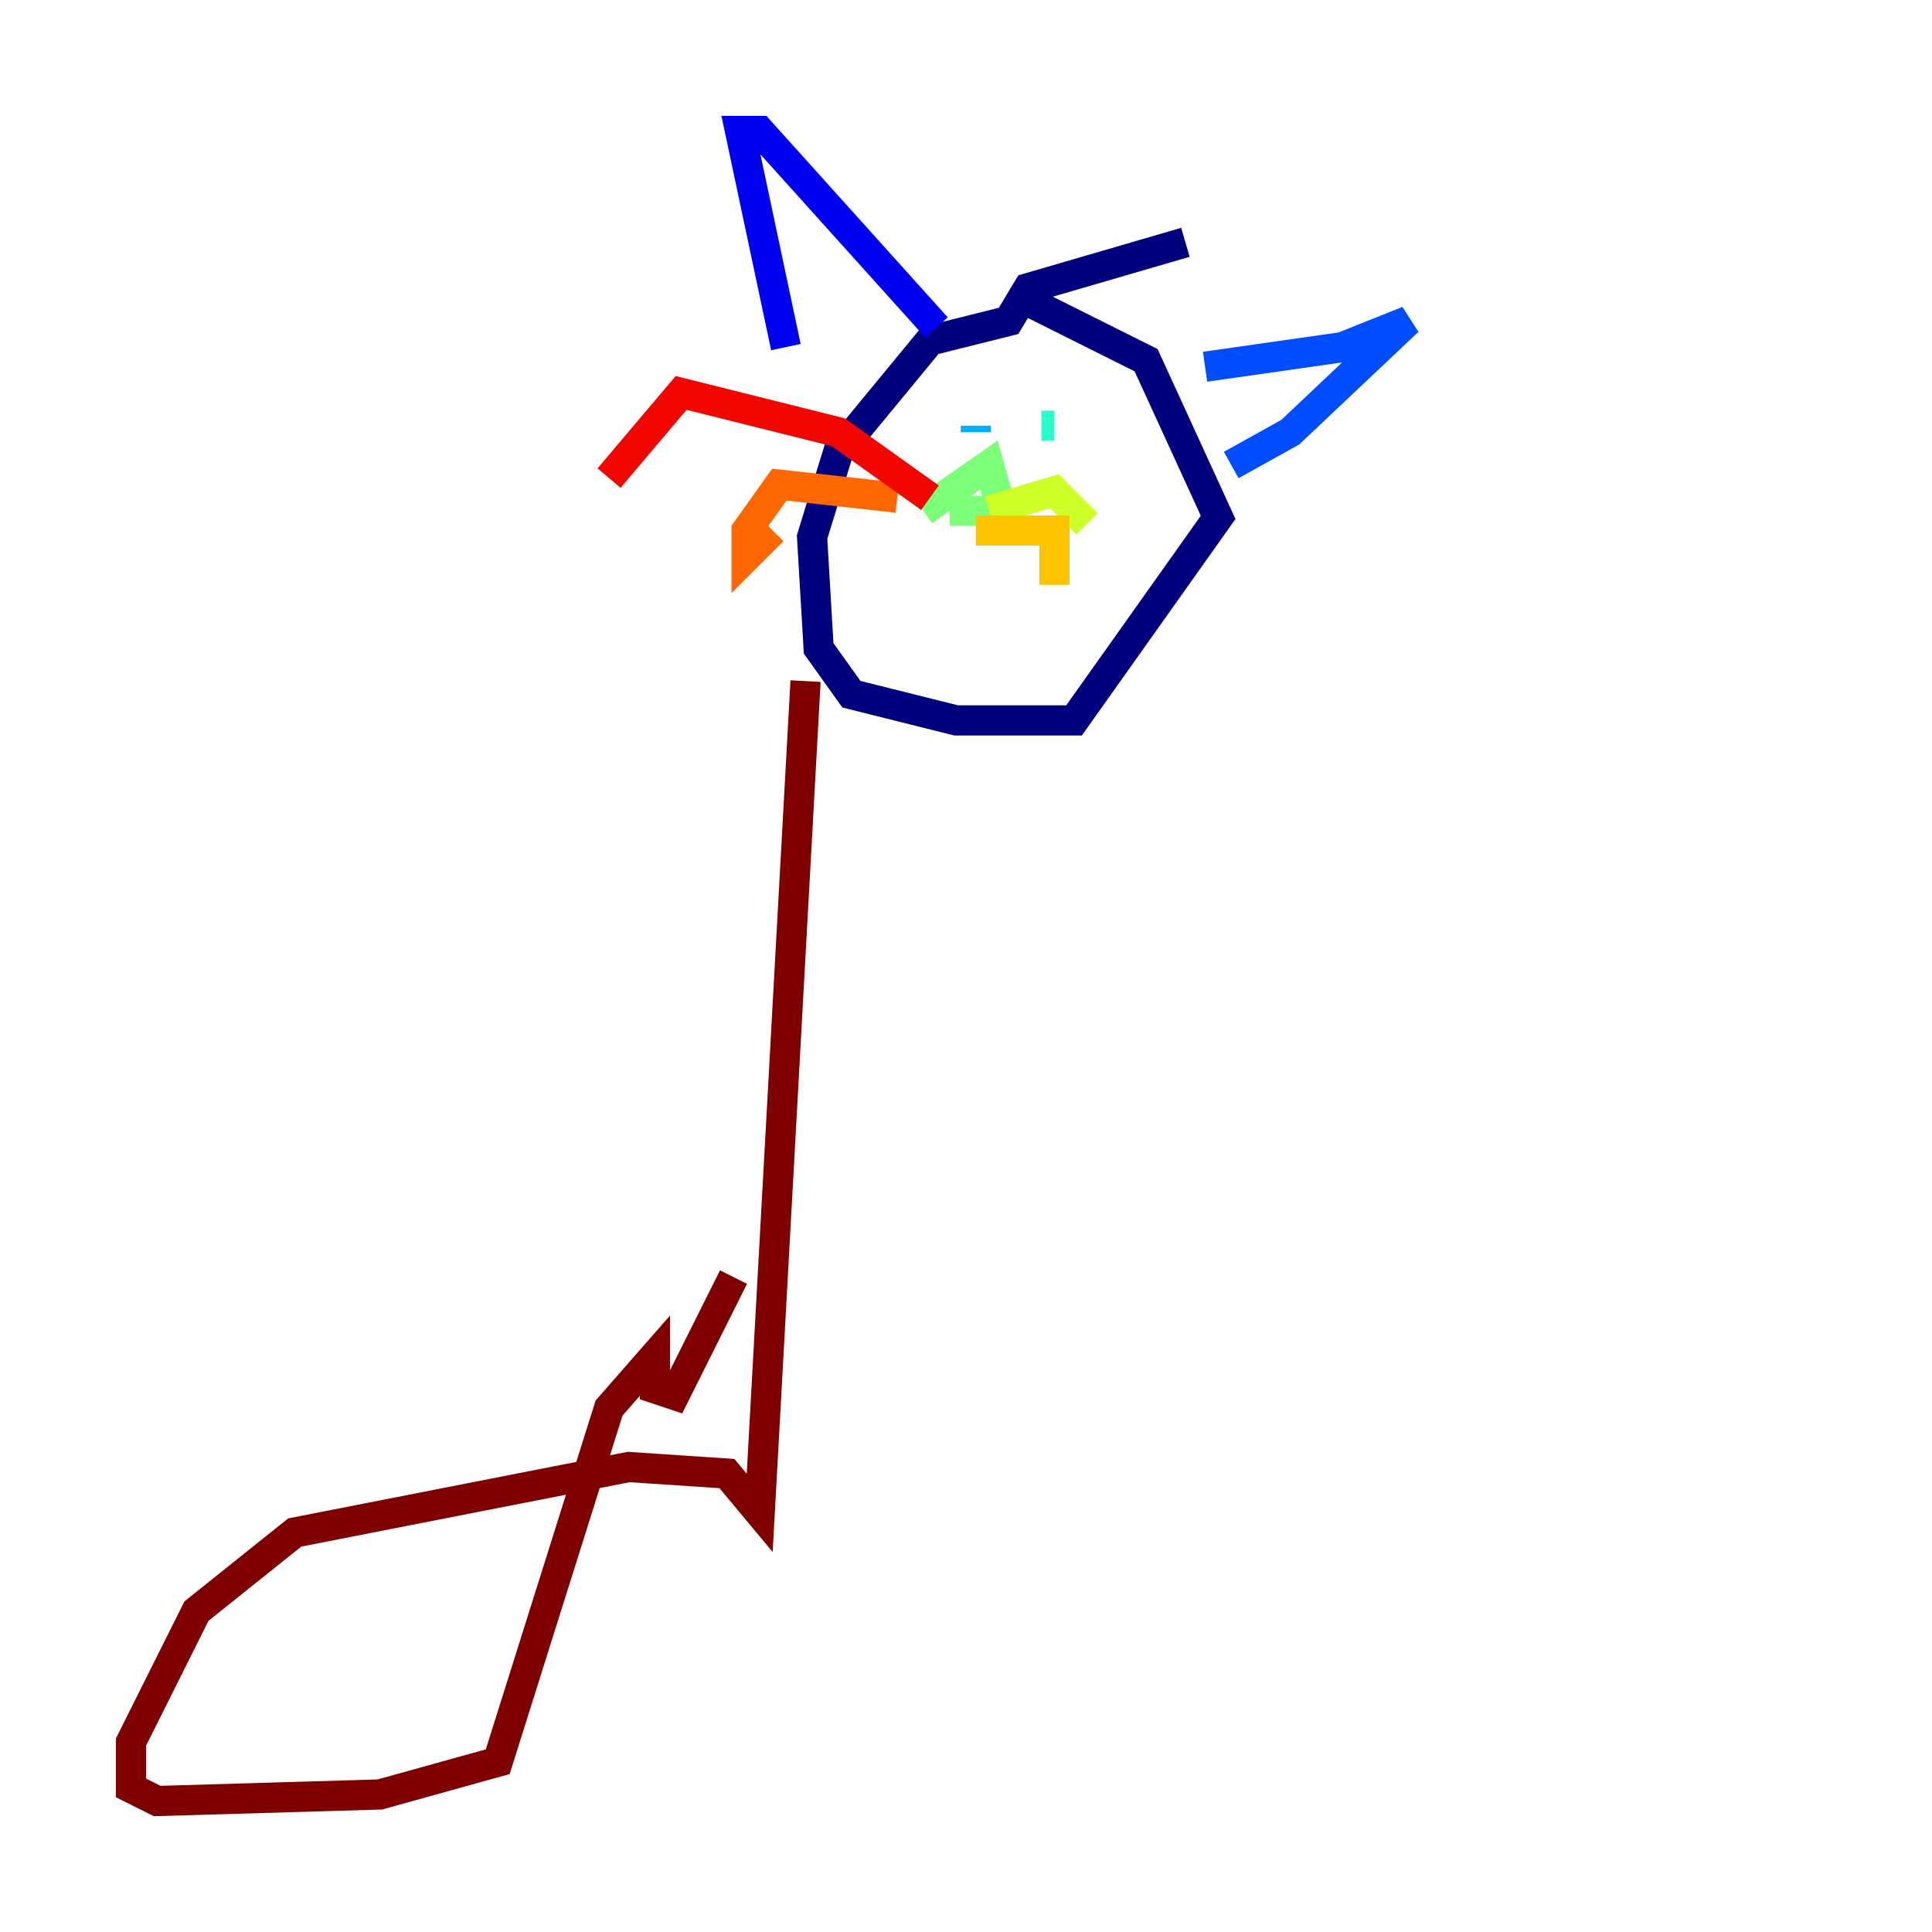 <?xml version="1.0" encoding="utf-8" ?>
<svg baseProfile="tiny" height="128" version="1.2" viewBox="0,0,128,128" width="128" xmlns="http://www.w3.org/2000/svg" xmlns:ev="http://www.w3.org/2001/xml-events" xmlns:xlink="http://www.w3.org/1999/xlink"><defs /><polyline fill="none" points="78.536,16.054 68.122,19.091 66.82,21.261 61.614,22.563 55.539,29.939 53.803,35.58 54.237,42.956 56.407,45.993 63.349,47.729 71.159,47.729 80.705,34.278 75.932,23.864 68.122,19.959" stroke="#00007f" stroke-width="2" /><polyline fill="none" points="52.068,22.997 49.031,8.678 50.332,8.678 62.047,21.695" stroke="#0000f1" stroke-width="2" /><polyline fill="none" points="79.837,24.298 88.949,22.997 93.288,21.261 85.478,28.637 81.573,30.807" stroke="#004cff" stroke-width="2" /><polyline fill="none" points="64.651,28.203 64.651,28.637" stroke="#00b0ff" stroke-width="2" /><polyline fill="none" points="69.858,28.203 68.99,28.203" stroke="#29ffcd" stroke-width="2" /><polyline fill="none" points="61.18,33.844 65.519,30.807 66.386,33.844 62.915,33.844" stroke="#7cff79" stroke-width="2" /><polyline fill="none" points="65.519,33.844 69.858,32.542 72.027,34.712" stroke="#cdff29" stroke-width="2" /><polyline fill="none" points="64.651,35.146 69.858,35.146 69.858,37.749 68.99,37.749" stroke="#ffc400" stroke-width="2" /><polyline fill="none" points="59.444,32.976 51.634,32.108 49.464,35.146 49.464,36.881 51.2,35.146" stroke="#ff6700" stroke-width="2" /><polyline fill="none" points="61.614,32.976 55.539,28.637 45.125,26.034 40.352,31.675" stroke="#f10700" stroke-width="2" /><polyline fill="none" points="53.37,45.125 50.332,100.231 48.163,97.627 41.654,97.193 19.525,101.532 13.017,106.739 8.678,115.417 8.678,118.454 10.414,119.322 25.166,118.888 32.976,116.719 40.352,93.288 43.39,89.817 43.39,91.986 44.691,92.42 48.597,84.61" stroke="#7f0000" stroke-width="2" /></svg>